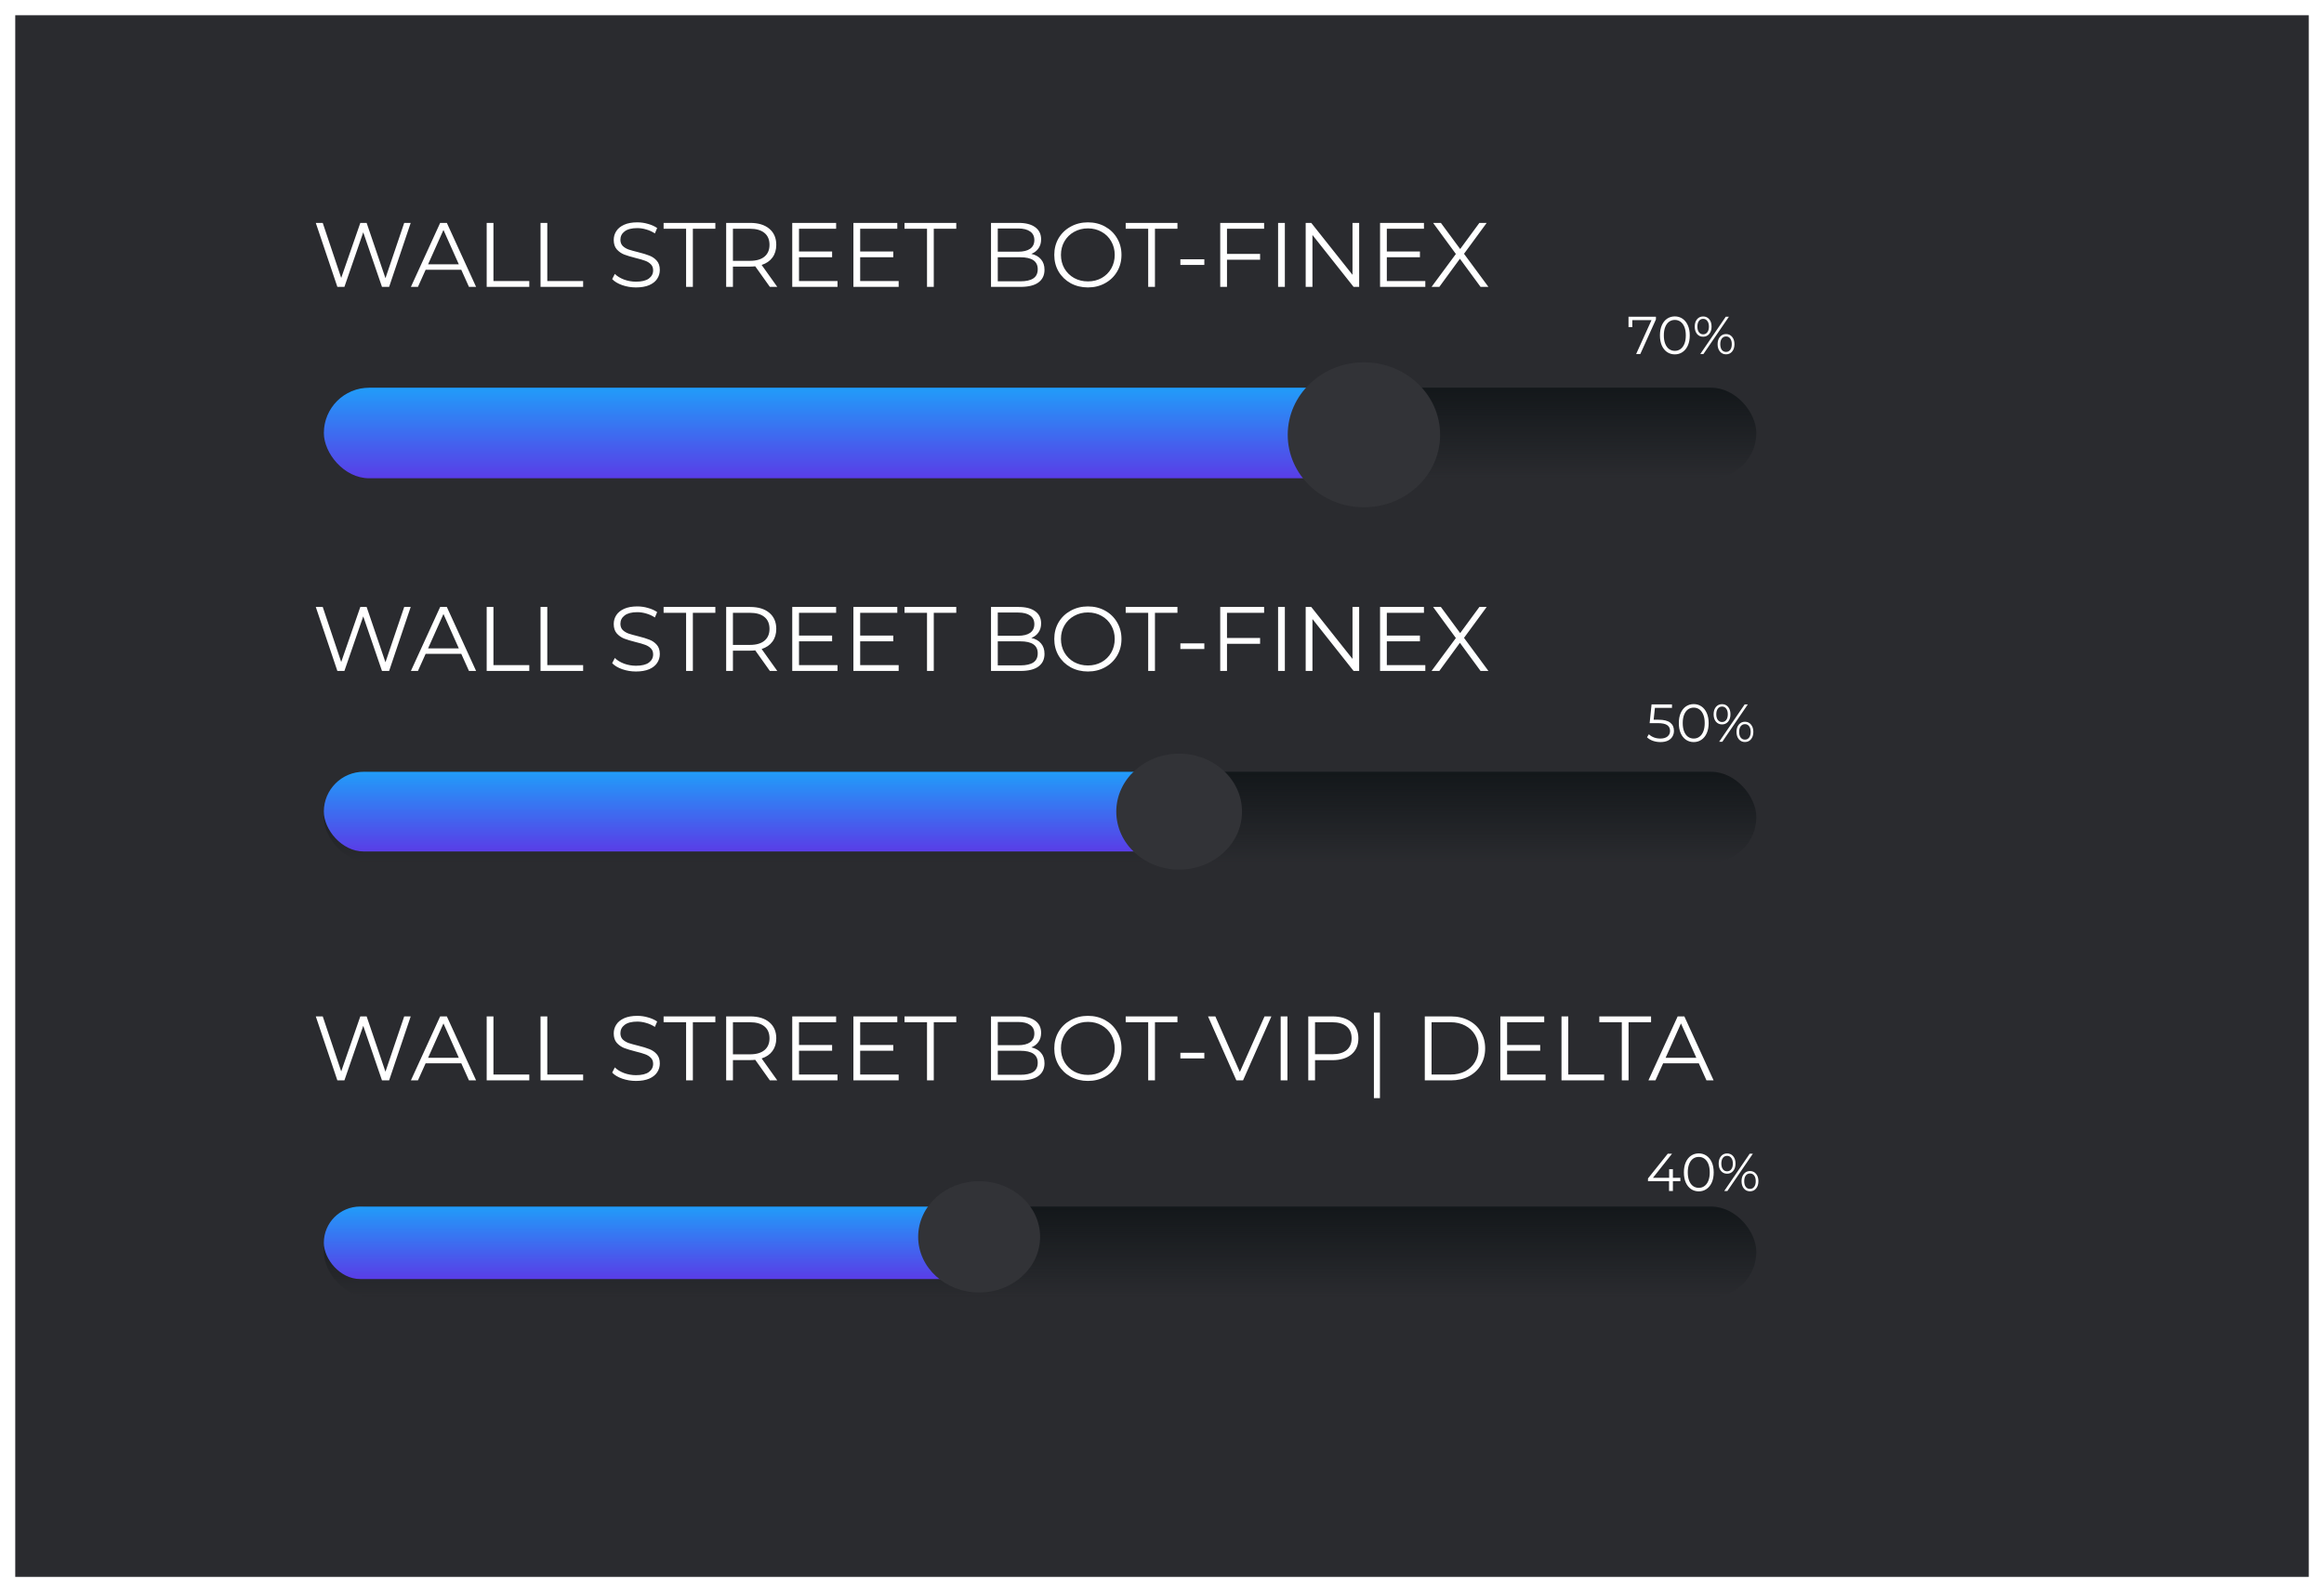 <svg width="610" height="418" viewBox="0 0 610 418" fill="none" xmlns="http://www.w3.org/2000/svg">
<g filter="url(#filter0_d)">
<rect x="4" width="602" height="410" fill="#2A2B2F"/>
</g>
<path d="M107.8 58.52L102.136 75.32H100.264L95.344 60.992L90.4 75.32H88.552L82.888 58.52H84.712L89.56 72.968L94.576 58.52H96.232L101.176 73.04L106.096 58.52H107.8ZM121.077 70.832H111.717L109.701 75.32H107.853L115.533 58.52H117.285L124.965 75.32H123.093L121.077 70.832ZM120.429 69.392L116.397 60.368L112.365 69.392H120.429ZM127.744 58.52H129.52V73.784H138.928V75.32H127.744V58.52ZM141.877 58.52H143.653V73.784H153.061V75.32H141.877V58.52ZM166.923 75.464C165.675 75.464 164.475 75.264 163.323 74.864C162.187 74.464 161.307 73.936 160.683 73.28L161.379 71.912C161.987 72.52 162.795 73.016 163.803 73.4C164.811 73.768 165.851 73.952 166.923 73.952C168.427 73.952 169.555 73.68 170.307 73.136C171.059 72.576 171.435 71.856 171.435 70.976C171.435 70.304 171.227 69.768 170.811 69.368C170.411 68.968 169.915 68.664 169.323 68.456C168.731 68.232 167.907 67.992 166.851 67.736C165.587 67.416 164.579 67.112 163.827 66.824C163.075 66.52 162.427 66.064 161.883 65.456C161.355 64.848 161.091 64.024 161.091 62.984C161.091 62.136 161.315 61.368 161.763 60.68C162.211 59.976 162.899 59.416 163.827 59C164.755 58.584 165.907 58.376 167.283 58.376C168.243 58.376 169.179 58.512 170.091 58.784C171.019 59.04 171.819 59.4 172.491 59.864L171.891 61.28C171.187 60.816 170.435 60.472 169.635 60.248C168.835 60.008 168.051 59.888 167.283 59.888C165.811 59.888 164.699 60.176 163.947 60.752C163.211 61.312 162.843 62.04 162.843 62.936C162.843 63.608 163.043 64.152 163.443 64.568C163.859 64.968 164.371 65.28 164.979 65.504C165.603 65.712 166.435 65.944 167.475 66.2C168.707 66.504 169.699 66.808 170.451 67.112C171.219 67.4 171.867 67.848 172.395 68.456C172.923 69.048 173.187 69.856 173.187 70.88C173.187 71.728 172.955 72.504 172.491 73.208C172.043 73.896 171.347 74.448 170.403 74.864C169.459 75.264 168.299 75.464 166.923 75.464ZM180.086 60.056H174.182V58.52H187.766V60.056H181.862V75.32H180.086V60.056ZM202.075 75.32L198.235 69.92C197.803 69.968 197.355 69.992 196.891 69.992H192.379V75.32H190.603V58.52H196.891C199.035 58.52 200.715 59.032 201.931 60.056C203.147 61.08 203.755 62.488 203.755 64.28C203.755 65.592 203.419 66.704 202.747 67.616C202.091 68.512 201.147 69.16 199.915 69.56L204.019 75.32H202.075ZM196.843 68.48C198.507 68.48 199.779 68.112 200.659 67.376C201.539 66.64 201.979 65.608 201.979 64.28C201.979 62.92 201.539 61.88 200.659 61.16C199.779 60.424 198.507 60.056 196.843 60.056H192.379V68.48H196.843ZM219.827 73.784V75.32H207.947V58.52H219.467V60.056H209.723V66.032H218.411V67.544H209.723V73.784H219.827ZM235.882 73.784V75.32H224.002V58.52H235.522V60.056H225.778V66.032H234.466V67.544H225.778V73.784H235.882ZM243.32 60.056H237.416V58.52H251V60.056H245.096V75.32H243.32V60.056ZM270.703 66.656C271.807 66.896 272.655 67.376 273.247 68.096C273.855 68.8 274.159 69.712 274.159 70.832C274.159 72.272 273.623 73.384 272.551 74.168C271.495 74.936 269.927 75.32 267.847 75.32H260.119V58.52H267.367C269.239 58.52 270.687 58.896 271.711 59.648C272.751 60.4 273.271 61.464 273.271 62.84C273.271 63.768 273.039 64.56 272.575 65.216C272.127 65.856 271.503 66.336 270.703 66.656ZM261.895 59.984V66.08H267.247C268.607 66.08 269.655 65.824 270.391 65.312C271.127 64.784 271.495 64.024 271.495 63.032C271.495 62.04 271.127 61.288 270.391 60.776C269.655 60.248 268.607 59.984 267.247 59.984H261.895ZM267.823 73.856C269.327 73.856 270.463 73.6 271.231 73.088C271.999 72.576 272.383 71.776 272.383 70.688C272.383 68.592 270.863 67.544 267.823 67.544H261.895V73.856H267.823ZM285.557 75.464C283.893 75.464 282.381 75.096 281.021 74.36C279.677 73.608 278.621 72.584 277.853 71.288C277.101 69.992 276.725 68.536 276.725 66.92C276.725 65.304 277.101 63.848 277.853 62.552C278.621 61.256 279.677 60.24 281.021 59.504C282.381 58.752 283.893 58.376 285.557 58.376C287.221 58.376 288.717 58.744 290.045 59.48C291.389 60.216 292.445 61.24 293.213 62.552C293.981 63.848 294.365 65.304 294.365 66.92C294.365 68.536 293.981 70 293.213 71.312C292.445 72.608 291.389 73.624 290.045 74.36C288.717 75.096 287.221 75.464 285.557 75.464ZM285.557 73.88C286.885 73.88 288.085 73.584 289.157 72.992C290.229 72.384 291.069 71.552 291.677 70.496C292.285 69.424 292.589 68.232 292.589 66.92C292.589 65.608 292.285 64.424 291.677 63.368C291.069 62.296 290.229 61.464 289.157 60.872C288.085 60.264 286.885 59.96 285.557 59.96C284.229 59.96 283.021 60.264 281.933 60.872C280.861 61.464 280.013 62.296 279.389 63.368C278.781 64.424 278.477 65.608 278.477 66.92C278.477 68.232 278.781 69.424 279.389 70.496C280.013 71.552 280.861 72.384 281.933 72.992C283.021 73.584 284.229 73.88 285.557 73.88ZM301.375 60.056H295.471V58.52H309.055V60.056H303.151V75.32H301.375V60.056ZM309.823 68.072H316.111V69.56H309.823V68.072ZM322.059 60.056V66.656H330.747V68.192H322.059V75.32H320.283V58.52H331.803V60.056H322.059ZM335.47 58.52H337.246V75.32H335.47V58.52ZM356.753 58.52V75.32H355.289L344.489 61.688V75.32H342.713V58.52H344.177L355.001 72.152V58.52H356.753ZM374.116 73.784V75.32H362.236V58.52H373.756V60.056H364.012V66.032H372.7V67.544H364.012V73.784H374.116ZM388.616 75.32L383.192 67.928L377.792 75.32H375.752L382.136 66.68L376.16 58.52H378.2L383.264 65.384L388.304 58.52H390.224L384.272 66.632L390.68 75.32H388.616Z" fill="white"/>
<path d="M107.8 159.355L102.136 176.155H100.264L95.344 161.827L90.4 176.155H88.552L82.888 159.355H84.712L89.56 173.803L94.576 159.355H96.232L101.176 173.875L106.096 159.355H107.8ZM121.077 171.667H111.717L109.701 176.155H107.853L115.533 159.355H117.285L124.965 176.155H123.093L121.077 171.667ZM120.429 170.227L116.397 161.203L112.365 170.227H120.429ZM127.744 159.355H129.52V174.619H138.928V176.155H127.744V159.355ZM141.877 159.355H143.653V174.619H153.061V176.155H141.877V159.355ZM166.923 176.299C165.675 176.299 164.475 176.099 163.323 175.699C162.187 175.299 161.307 174.771 160.683 174.115L161.379 172.747C161.987 173.355 162.795 173.851 163.803 174.235C164.811 174.603 165.851 174.787 166.923 174.787C168.427 174.787 169.555 174.515 170.307 173.971C171.059 173.411 171.435 172.691 171.435 171.811C171.435 171.139 171.227 170.603 170.811 170.203C170.411 169.803 169.915 169.499 169.323 169.291C168.731 169.067 167.907 168.827 166.851 168.571C165.587 168.251 164.579 167.947 163.827 167.659C163.075 167.355 162.427 166.899 161.883 166.291C161.355 165.683 161.091 164.859 161.091 163.819C161.091 162.971 161.315 162.203 161.763 161.515C162.211 160.811 162.899 160.251 163.827 159.835C164.755 159.419 165.907 159.211 167.283 159.211C168.243 159.211 169.179 159.347 170.091 159.619C171.019 159.875 171.819 160.235 172.491 160.699L171.891 162.115C171.187 161.651 170.435 161.307 169.635 161.083C168.835 160.843 168.051 160.723 167.283 160.723C165.811 160.723 164.699 161.011 163.947 161.587C163.211 162.147 162.843 162.875 162.843 163.771C162.843 164.443 163.043 164.987 163.443 165.403C163.859 165.803 164.371 166.115 164.979 166.339C165.603 166.547 166.435 166.779 167.475 167.035C168.707 167.339 169.699 167.643 170.451 167.947C171.219 168.235 171.867 168.683 172.395 169.291C172.923 169.883 173.187 170.691 173.187 171.715C173.187 172.563 172.955 173.339 172.491 174.043C172.043 174.731 171.347 175.283 170.403 175.699C169.459 176.099 168.299 176.299 166.923 176.299ZM180.086 160.891H174.182V159.355H187.766V160.891H181.862V176.155H180.086V160.891ZM202.075 176.155L198.235 170.755C197.803 170.803 197.355 170.827 196.891 170.827H192.379V176.155H190.603V159.355H196.891C199.035 159.355 200.715 159.867 201.931 160.891C203.147 161.915 203.755 163.323 203.755 165.115C203.755 166.427 203.419 167.539 202.747 168.451C202.091 169.347 201.147 169.995 199.915 170.395L204.019 176.155H202.075ZM196.843 169.315C198.507 169.315 199.779 168.947 200.659 168.211C201.539 167.475 201.979 166.443 201.979 165.115C201.979 163.755 201.539 162.715 200.659 161.995C199.779 161.259 198.507 160.891 196.843 160.891H192.379V169.315H196.843ZM219.827 174.619V176.155H207.947V159.355H219.467V160.891H209.723V166.867H218.411V168.379H209.723V174.619H219.827ZM235.882 174.619V176.155H224.002V159.355H235.522V160.891H225.778V166.867H234.466V168.379H225.778V174.619H235.882ZM243.32 160.891H237.416V159.355H251V160.891H245.096V176.155H243.32V160.891ZM270.703 167.491C271.807 167.731 272.655 168.211 273.247 168.931C273.855 169.635 274.159 170.547 274.159 171.667C274.159 173.107 273.623 174.219 272.551 175.003C271.495 175.771 269.927 176.155 267.847 176.155H260.119V159.355H267.367C269.239 159.355 270.687 159.731 271.711 160.483C272.751 161.235 273.271 162.299 273.271 163.675C273.271 164.603 273.039 165.395 272.575 166.051C272.127 166.691 271.503 167.171 270.703 167.491ZM261.895 160.819V166.915H267.247C268.607 166.915 269.655 166.659 270.391 166.147C271.127 165.619 271.495 164.859 271.495 163.867C271.495 162.875 271.127 162.123 270.391 161.611C269.655 161.083 268.607 160.819 267.247 160.819H261.895ZM267.823 174.691C269.327 174.691 270.463 174.435 271.231 173.923C271.999 173.411 272.383 172.611 272.383 171.523C272.383 169.427 270.863 168.379 267.823 168.379H261.895V174.691H267.823ZM285.557 176.299C283.893 176.299 282.381 175.931 281.021 175.195C279.677 174.443 278.621 173.419 277.853 172.123C277.101 170.827 276.725 169.371 276.725 167.755C276.725 166.139 277.101 164.683 277.853 163.387C278.621 162.091 279.677 161.075 281.021 160.339C282.381 159.587 283.893 159.211 285.557 159.211C287.221 159.211 288.717 159.579 290.045 160.315C291.389 161.051 292.445 162.075 293.213 163.387C293.981 164.683 294.365 166.139 294.365 167.755C294.365 169.371 293.981 170.835 293.213 172.147C292.445 173.443 291.389 174.459 290.045 175.195C288.717 175.931 287.221 176.299 285.557 176.299ZM285.557 174.715C286.885 174.715 288.085 174.419 289.157 173.827C290.229 173.219 291.069 172.387 291.677 171.331C292.285 170.259 292.589 169.067 292.589 167.755C292.589 166.443 292.285 165.259 291.677 164.203C291.069 163.131 290.229 162.299 289.157 161.707C288.085 161.099 286.885 160.795 285.557 160.795C284.229 160.795 283.021 161.099 281.933 161.707C280.861 162.299 280.013 163.131 279.389 164.203C278.781 165.259 278.477 166.443 278.477 167.755C278.477 169.067 278.781 170.259 279.389 171.331C280.013 172.387 280.861 173.219 281.933 173.827C283.021 174.419 284.229 174.715 285.557 174.715ZM301.375 160.891H295.471V159.355H309.055V160.891H303.151V176.155H301.375V160.891ZM309.823 168.907H316.111V170.395H309.823V168.907ZM322.059 160.891V167.491H330.747V169.027H322.059V176.155H320.283V159.355H331.803V160.891H322.059ZM335.47 159.355H337.246V176.155H335.47V159.355ZM356.753 159.355V176.155H355.289L344.489 162.523V176.155H342.713V159.355H344.177L355.001 172.987V159.355H356.753ZM374.116 174.619V176.155H362.236V159.355H373.756V160.891H364.012V166.867H372.7V168.379H364.012V174.619H374.116ZM388.616 176.155L383.192 168.763L377.792 176.155H375.752L382.136 167.515L376.16 159.355H378.2L383.264 166.219L388.304 159.355H390.224L384.272 167.467L390.68 176.155H388.616Z" fill="white"/>
<path d="M107.8 266.849L102.136 283.649H100.264L95.344 269.321L90.4 283.649H88.552L82.888 266.849H84.712L89.56 281.297L94.576 266.849H96.232L101.176 281.369L106.096 266.849H107.8ZM121.077 279.161H111.717L109.701 283.649H107.853L115.533 266.849H117.285L124.965 283.649H123.093L121.077 279.161ZM120.429 277.721L116.397 268.697L112.365 277.721H120.429ZM127.744 266.849H129.52V282.113H138.928V283.649H127.744V266.849ZM141.877 266.849H143.653V282.113H153.061V283.649H141.877V266.849ZM166.923 283.793C165.675 283.793 164.475 283.593 163.323 283.193C162.187 282.793 161.307 282.265 160.683 281.609L161.379 280.241C161.987 280.849 162.795 281.345 163.803 281.729C164.811 282.097 165.851 282.281 166.923 282.281C168.427 282.281 169.555 282.009 170.307 281.465C171.059 280.905 171.435 280.185 171.435 279.305C171.435 278.633 171.227 278.097 170.811 277.697C170.411 277.297 169.915 276.993 169.323 276.785C168.731 276.561 167.907 276.321 166.851 276.065C165.587 275.745 164.579 275.441 163.827 275.153C163.075 274.849 162.427 274.393 161.883 273.785C161.355 273.177 161.091 272.353 161.091 271.313C161.091 270.465 161.315 269.697 161.763 269.009C162.211 268.305 162.899 267.745 163.827 267.329C164.755 266.913 165.907 266.705 167.283 266.705C168.243 266.705 169.179 266.841 170.091 267.113C171.019 267.369 171.819 267.729 172.491 268.193L171.891 269.609C171.187 269.145 170.435 268.801 169.635 268.577C168.835 268.337 168.051 268.217 167.283 268.217C165.811 268.217 164.699 268.505 163.947 269.081C163.211 269.641 162.843 270.369 162.843 271.265C162.843 271.937 163.043 272.481 163.443 272.897C163.859 273.297 164.371 273.609 164.979 273.833C165.603 274.041 166.435 274.273 167.475 274.529C168.707 274.833 169.699 275.137 170.451 275.441C171.219 275.729 171.867 276.177 172.395 276.785C172.923 277.377 173.187 278.185 173.187 279.209C173.187 280.057 172.955 280.833 172.491 281.537C172.043 282.225 171.347 282.777 170.403 283.193C169.459 283.593 168.299 283.793 166.923 283.793ZM180.086 268.385H174.182V266.849H187.766V268.385H181.862V283.649H180.086V268.385ZM202.075 283.649L198.235 278.249C197.803 278.297 197.355 278.321 196.891 278.321H192.379V283.649H190.603V266.849H196.891C199.035 266.849 200.715 267.361 201.931 268.385C203.147 269.409 203.755 270.817 203.755 272.609C203.755 273.921 203.419 275.033 202.747 275.945C202.091 276.841 201.147 277.489 199.915 277.889L204.019 283.649H202.075ZM196.843 276.809C198.507 276.809 199.779 276.441 200.659 275.705C201.539 274.969 201.979 273.937 201.979 272.609C201.979 271.249 201.539 270.209 200.659 269.489C199.779 268.753 198.507 268.385 196.843 268.385H192.379V276.809H196.843ZM219.827 282.113V283.649H207.947V266.849H219.467V268.385H209.723V274.361H218.411V275.873H209.723V282.113H219.827ZM235.882 282.113V283.649H224.002V266.849H235.522V268.385H225.778V274.361H234.466V275.873H225.778V282.113H235.882ZM243.32 268.385H237.416V266.849H251V268.385H245.096V283.649H243.32V268.385ZM270.703 274.985C271.807 275.225 272.655 275.705 273.247 276.425C273.855 277.129 274.159 278.041 274.159 279.161C274.159 280.601 273.623 281.713 272.551 282.497C271.495 283.265 269.927 283.649 267.847 283.649H260.119V266.849H267.367C269.239 266.849 270.687 267.225 271.711 267.977C272.751 268.729 273.271 269.793 273.271 271.169C273.271 272.097 273.039 272.889 272.575 273.545C272.127 274.185 271.503 274.665 270.703 274.985ZM261.895 268.313V274.409H267.247C268.607 274.409 269.655 274.153 270.391 273.641C271.127 273.113 271.495 272.353 271.495 271.361C271.495 270.369 271.127 269.617 270.391 269.105C269.655 268.577 268.607 268.313 267.247 268.313H261.895ZM267.823 282.185C269.327 282.185 270.463 281.929 271.231 281.417C271.999 280.905 272.383 280.105 272.383 279.017C272.383 276.921 270.863 275.873 267.823 275.873H261.895V282.185H267.823ZM285.557 283.793C283.893 283.793 282.381 283.425 281.021 282.689C279.677 281.937 278.621 280.913 277.853 279.617C277.101 278.321 276.725 276.865 276.725 275.249C276.725 273.633 277.101 272.177 277.853 270.881C278.621 269.585 279.677 268.569 281.021 267.833C282.381 267.081 283.893 266.705 285.557 266.705C287.221 266.705 288.717 267.073 290.045 267.809C291.389 268.545 292.445 269.569 293.213 270.881C293.981 272.177 294.365 273.633 294.365 275.249C294.365 276.865 293.981 278.329 293.213 279.641C292.445 280.937 291.389 281.953 290.045 282.689C288.717 283.425 287.221 283.793 285.557 283.793ZM285.557 282.209C286.885 282.209 288.085 281.913 289.157 281.321C290.229 280.713 291.069 279.881 291.677 278.825C292.285 277.753 292.589 276.561 292.589 275.249C292.589 273.937 292.285 272.753 291.677 271.697C291.069 270.625 290.229 269.793 289.157 269.201C288.085 268.593 286.885 268.289 285.557 268.289C284.229 268.289 283.021 268.593 281.933 269.201C280.861 269.793 280.013 270.625 279.389 271.697C278.781 272.753 278.477 273.937 278.477 275.249C278.477 276.561 278.781 277.753 279.389 278.825C280.013 279.881 280.861 280.713 281.933 281.321C283.021 281.913 284.229 282.209 285.557 282.209ZM301.375 268.385H295.471V266.849H309.055V268.385H303.151V283.649H301.375V268.385ZM309.823 276.401H316.111V277.889H309.823V276.401ZM333.712 266.849L326.272 283.649H324.52L317.08 266.849H319L325.432 281.441L331.912 266.849H333.712ZM336.15 266.849H337.926V283.649H336.15V266.849ZM349.68 266.849C351.824 266.849 353.504 267.361 354.72 268.385C355.936 269.409 356.544 270.817 356.544 272.609C356.544 274.401 355.936 275.809 354.72 276.833C353.504 277.841 351.824 278.345 349.68 278.345H345.168V283.649H343.392V266.849H349.68ZM349.632 276.785C351.296 276.785 352.568 276.425 353.448 275.705C354.328 274.969 354.768 273.937 354.768 272.609C354.768 271.249 354.328 270.209 353.448 269.489C352.568 268.753 351.296 268.385 349.632 268.385H345.168V276.785H349.632ZM360.619 265.841H362.203V288.305H360.619V265.841ZM373.978 266.849H380.818C382.594 266.849 384.162 267.209 385.522 267.929C386.882 268.633 387.938 269.625 388.69 270.905C389.442 272.169 389.818 273.617 389.818 275.249C389.818 276.881 389.442 278.337 388.69 279.617C387.938 280.881 386.882 281.873 385.522 282.593C384.162 283.297 382.594 283.649 380.818 283.649H373.978V266.849ZM380.722 282.113C382.194 282.113 383.482 281.825 384.586 281.249C385.69 280.657 386.546 279.849 387.154 278.825C387.762 277.785 388.066 276.593 388.066 275.249C388.066 273.905 387.762 272.721 387.154 271.697C386.546 270.657 385.69 269.849 384.586 269.273C383.482 268.681 382.194 268.385 380.722 268.385H375.754V282.113H380.722ZM405.686 282.113V283.649H393.806V266.849H405.326V268.385H395.582V274.361H404.27V275.873H395.582V282.113H405.686ZM409.861 266.849H411.637V282.113H421.045V283.649H409.861V266.849ZM425.688 268.385H419.784V266.849H433.368V268.385H427.464V283.649H425.688V268.385ZM445.897 279.161H436.537L434.521 283.649H432.673L440.353 266.849H442.105L449.785 283.649H447.913L445.897 279.161ZM445.249 277.721L441.217 268.697L437.185 277.721H445.249Z" fill="white"/>
<rect x="85" y="101.786" width="376" height="23.782" rx="11.891" fill="url(#paint0_linear)"/>
<rect x="85" y="202.622" width="376" height="23.782" rx="11.891" fill="url(#paint1_linear)"/>
<rect x="85" y="316.775" width="376" height="23.782" rx="11.891" fill="url(#paint2_linear)"/>
<rect x="85" y="101.786" width="282" height="23.782" rx="11.891" fill="url(#paint3_linear)"/>
<rect x="85" y="202.622" width="229" height="20.928" rx="10.464" fill="url(#paint4_linear)"/>
<rect x="85" y="316.775" width="174" height="19.026" rx="9.513" fill="url(#paint5_linear)"/>
<ellipse cx="358" cy="114.152" rx="20" ry="19.026" fill="#323337"/>
<ellipse cx="309.5" cy="213.087" rx="16.5" ry="15.22" fill="#323337"/>
<ellipse cx="257" cy="324.728" rx="16" ry="14.612" fill="#323337"/>
<path d="M434.644 83.155V83.869L430.542 92.955H429.45L433.482 84.051H428.442V85.885H427.448V83.155H434.644ZM439.605 93.039C438.849 93.039 438.172 92.838 437.575 92.437C436.987 92.036 436.525 91.462 436.189 90.715C435.862 89.959 435.699 89.072 435.699 88.055C435.699 87.038 435.862 86.156 436.189 85.409C436.525 84.653 436.987 84.074 437.575 83.673C438.172 83.272 438.849 83.071 439.605 83.071C440.361 83.071 441.033 83.272 441.621 83.673C442.218 84.074 442.685 84.653 443.021 85.409C443.357 86.156 443.525 87.038 443.525 88.055C443.525 89.072 443.357 89.959 443.021 90.715C442.685 91.462 442.218 92.036 441.621 92.437C441.033 92.838 440.361 93.039 439.605 93.039ZM439.605 92.115C440.174 92.115 440.673 91.956 441.103 91.639C441.541 91.322 441.882 90.86 442.125 90.253C442.367 89.646 442.489 88.914 442.489 88.055C442.489 87.196 442.367 86.464 442.125 85.857C441.882 85.25 441.541 84.788 441.103 84.471C440.673 84.154 440.174 83.995 439.605 83.995C439.035 83.995 438.531 84.154 438.093 84.471C437.663 84.788 437.327 85.25 437.085 85.857C436.842 86.464 436.721 87.196 436.721 88.055C436.721 88.914 436.842 89.646 437.085 90.253C437.327 90.86 437.663 91.322 438.093 91.639C438.531 91.956 439.035 92.115 439.605 92.115ZM447.04 88.405C446.378 88.405 445.841 88.162 445.43 87.677C445.029 87.182 444.828 86.538 444.828 85.745C444.828 84.952 445.029 84.312 445.43 83.827C445.841 83.332 446.378 83.085 447.04 83.085C447.694 83.085 448.226 83.328 448.636 83.813C449.047 84.298 449.252 84.942 449.252 85.745C449.252 86.548 449.047 87.192 448.636 87.677C448.226 88.162 447.694 88.405 447.04 88.405ZM452.976 83.155H453.802L447.11 92.955H446.284L452.976 83.155ZM447.04 87.775C447.498 87.775 447.862 87.598 448.132 87.243C448.412 86.879 448.552 86.38 448.552 85.745C448.552 85.11 448.412 84.616 448.132 84.261C447.862 83.897 447.498 83.715 447.04 83.715C446.574 83.715 446.205 83.897 445.934 84.261C445.664 84.625 445.528 85.12 445.528 85.745C445.528 86.37 445.664 86.865 445.934 87.229C446.205 87.593 446.574 87.775 447.04 87.775ZM453.046 93.025C452.393 93.025 451.861 92.782 451.45 92.297C451.04 91.802 450.834 91.158 450.834 90.365C450.834 89.572 451.04 88.932 451.45 88.447C451.861 87.952 452.393 87.705 453.046 87.705C453.709 87.705 454.241 87.952 454.642 88.447C455.053 88.932 455.258 89.572 455.258 90.365C455.258 91.158 455.053 91.802 454.642 92.297C454.241 92.782 453.709 93.025 453.046 93.025ZM453.046 92.395C453.513 92.395 453.882 92.213 454.152 91.849C454.423 91.485 454.558 90.99 454.558 90.365C454.558 89.74 454.423 89.245 454.152 88.881C453.882 88.517 453.513 88.335 453.046 88.335C452.589 88.335 452.22 88.517 451.94 88.881C451.67 89.236 451.534 89.73 451.534 90.365C451.534 91 451.67 91.499 451.94 91.863C452.22 92.218 452.589 92.395 453.046 92.395Z" fill="white"/>
<path d="M435.304 188.961C436.723 188.961 437.754 189.218 438.398 189.731C439.051 190.235 439.378 190.944 439.378 191.859C439.378 192.428 439.243 192.937 438.972 193.385C438.711 193.833 438.314 194.188 437.782 194.449C437.25 194.701 436.597 194.827 435.822 194.827C435.122 194.827 434.455 194.715 433.82 194.491C433.195 194.258 432.691 193.95 432.308 193.567L432.798 192.769C433.125 193.105 433.554 193.38 434.086 193.595C434.618 193.8 435.192 193.903 435.808 193.903C436.62 193.903 437.245 193.721 437.684 193.357C438.132 192.993 438.356 192.508 438.356 191.901C438.356 191.229 438.104 190.72 437.6 190.375C437.105 190.03 436.265 189.857 435.08 189.857H432.994L433.498 184.943H438.86V185.839H434.38L434.044 188.961H435.304ZM444.564 194.827C443.808 194.827 443.131 194.626 442.534 194.225C441.946 193.824 441.484 193.25 441.148 192.503C440.821 191.747 440.658 190.86 440.658 189.843C440.658 188.826 440.821 187.944 441.148 187.197C441.484 186.441 441.946 185.862 442.534 185.461C443.131 185.06 443.808 184.859 444.564 184.859C445.32 184.859 445.992 185.06 446.58 185.461C447.177 185.862 447.644 186.441 447.98 187.197C448.316 187.944 448.484 188.826 448.484 189.843C448.484 190.86 448.316 191.747 447.98 192.503C447.644 193.25 447.177 193.824 446.58 194.225C445.992 194.626 445.32 194.827 444.564 194.827ZM444.564 193.903C445.133 193.903 445.632 193.744 446.062 193.427C446.5 193.11 446.841 192.648 447.084 192.041C447.326 191.434 447.448 190.702 447.448 189.843C447.448 188.984 447.326 188.252 447.084 187.645C446.841 187.038 446.5 186.576 446.062 186.259C445.632 185.942 445.133 185.783 444.564 185.783C443.994 185.783 443.49 185.942 443.052 186.259C442.622 186.576 442.286 187.038 442.044 187.645C441.801 188.252 441.68 188.984 441.68 189.843C441.68 190.702 441.801 191.434 442.044 192.041C442.286 192.648 442.622 193.11 443.052 193.427C443.49 193.744 443.994 193.903 444.564 193.903ZM451.999 190.193C451.337 190.193 450.8 189.95 450.389 189.465C449.988 188.97 449.787 188.326 449.787 187.533C449.787 186.74 449.988 186.1 450.389 185.615C450.8 185.12 451.337 184.873 451.999 184.873C452.653 184.873 453.185 185.116 453.595 185.601C454.006 186.086 454.211 186.73 454.211 187.533C454.211 188.336 454.006 188.98 453.595 189.465C453.185 189.95 452.653 190.193 451.999 190.193ZM457.935 184.943H458.761L452.069 194.743H451.243L457.935 184.943ZM451.999 189.563C452.457 189.563 452.821 189.386 453.091 189.031C453.371 188.667 453.511 188.168 453.511 187.533C453.511 186.898 453.371 186.404 453.091 186.049C452.821 185.685 452.457 185.503 451.999 185.503C451.533 185.503 451.164 185.685 450.893 186.049C450.623 186.413 450.487 186.908 450.487 187.533C450.487 188.158 450.623 188.653 450.893 189.017C451.164 189.381 451.533 189.563 451.999 189.563ZM458.005 194.813C457.352 194.813 456.82 194.57 456.409 194.085C455.999 193.59 455.793 192.946 455.793 192.153C455.793 191.36 455.999 190.72 456.409 190.235C456.82 189.74 457.352 189.493 458.005 189.493C458.668 189.493 459.2 189.74 459.601 190.235C460.012 190.72 460.217 191.36 460.217 192.153C460.217 192.946 460.012 193.59 459.601 194.085C459.2 194.57 458.668 194.813 458.005 194.813ZM458.005 194.183C458.472 194.183 458.841 194.001 459.111 193.637C459.382 193.273 459.517 192.778 459.517 192.153C459.517 191.528 459.382 191.033 459.111 190.669C458.841 190.305 458.472 190.123 458.005 190.123C457.548 190.123 457.179 190.305 456.899 190.669C456.629 191.024 456.493 191.518 456.493 192.153C456.493 192.788 456.629 193.287 456.899 193.651C457.179 194.006 457.548 194.183 458.005 194.183Z" fill="white"/>
<path d="M441.058 310.125H439.098V312.701H438.09V310.125H432.56V309.397L437.754 302.901H438.874L433.862 309.229H438.118V306.961H439.098V309.229H441.058V310.125ZM445.89 312.785C445.134 312.785 444.457 312.585 443.86 312.183C443.272 311.782 442.81 311.208 442.474 310.461C442.147 309.705 441.984 308.819 441.984 307.801C441.984 306.784 442.147 305.902 442.474 305.155C442.81 304.399 443.272 303.821 443.86 303.419C444.457 303.018 445.134 302.817 445.89 302.817C446.646 302.817 447.318 303.018 447.906 303.419C448.503 303.821 448.97 304.399 449.306 305.155C449.642 305.902 449.81 306.784 449.81 307.801C449.81 308.819 449.642 309.705 449.306 310.461C448.97 311.208 448.503 311.782 447.906 312.183C447.318 312.585 446.646 312.785 445.89 312.785ZM445.89 311.861C446.459 311.861 446.959 311.703 447.388 311.385C447.827 311.068 448.167 310.606 448.41 309.999C448.653 309.393 448.774 308.66 448.774 307.801C448.774 306.943 448.653 306.21 448.41 305.603C448.167 304.997 447.827 304.535 447.388 304.217C446.959 303.9 446.459 303.741 445.89 303.741C445.321 303.741 444.817 303.9 444.378 304.217C443.949 304.535 443.613 304.997 443.37 305.603C443.127 306.21 443.006 306.943 443.006 307.801C443.006 308.66 443.127 309.393 443.37 309.999C443.613 310.606 443.949 311.068 444.378 311.385C444.817 311.703 445.321 311.861 445.89 311.861ZM453.325 308.151C452.663 308.151 452.126 307.909 451.715 307.423C451.314 306.929 451.113 306.285 451.113 305.491C451.113 304.698 451.314 304.059 451.715 303.573C452.126 303.079 452.663 302.831 453.325 302.831C453.979 302.831 454.511 303.074 454.921 303.559C455.332 304.045 455.537 304.689 455.537 305.491C455.537 306.294 455.332 306.938 454.921 307.423C454.511 307.909 453.979 308.151 453.325 308.151ZM459.261 302.901H460.087L453.395 312.701H452.569L459.261 302.901ZM453.325 307.521C453.783 307.521 454.147 307.344 454.417 306.989C454.697 306.625 454.837 306.126 454.837 305.491C454.837 304.857 454.697 304.362 454.417 304.007C454.147 303.643 453.783 303.461 453.325 303.461C452.859 303.461 452.49 303.643 452.219 304.007C451.949 304.371 451.813 304.866 451.813 305.491C451.813 306.117 451.949 306.611 452.219 306.975C452.49 307.339 452.859 307.521 453.325 307.521ZM459.331 312.771C458.678 312.771 458.146 312.529 457.735 312.043C457.325 311.549 457.119 310.905 457.119 310.111C457.119 309.318 457.325 308.679 457.735 308.193C458.146 307.699 458.678 307.451 459.331 307.451C459.994 307.451 460.526 307.699 460.927 308.193C461.338 308.679 461.543 309.318 461.543 310.111C461.543 310.905 461.338 311.549 460.927 312.043C460.526 312.529 459.994 312.771 459.331 312.771ZM459.331 312.141C459.798 312.141 460.167 311.959 460.437 311.595C460.708 311.231 460.843 310.737 460.843 310.111C460.843 309.486 460.708 308.991 460.437 308.627C460.167 308.263 459.798 308.081 459.331 308.081C458.874 308.081 458.505 308.263 458.225 308.627C457.955 308.982 457.819 309.477 457.819 310.111C457.819 310.746 457.955 311.245 458.225 311.609C458.505 311.964 458.874 312.141 459.331 312.141Z" fill="white"/>
<defs>
<filter id="filter0_d" x="0" y="0" width="610" height="418" filterUnits="userSpaceOnUse" color-interpolation-filters="sRGB">
<feFlood flood-opacity="0" result="BackgroundImageFix"/>
<feColorMatrix in="SourceAlpha" type="matrix" values="0 0 0 0 0 0 0 0 0 0 0 0 0 0 0 0 0 0 127 0"/>
<feOffset dy="4"/>
<feGaussianBlur stdDeviation="2"/>
<feColorMatrix type="matrix" values="0 0 0 0 0 0 0 0 0 0 0 0 0 0 0 0 0 0 0.25 0"/>
<feBlend mode="normal" in2="BackgroundImageFix" result="effect1_dropShadow"/>
<feBlend mode="normal" in="SourceGraphic" in2="effect1_dropShadow" result="shape"/>
</filter>
<linearGradient id="paint0_linear" x1="273" y1="101.786" x2="273" y2="125.568" gradientUnits="userSpaceOnUse">
<stop stop-color="#13171A"/>
<stop offset="1" stop-color="#13171A" stop-opacity="0"/>
</linearGradient>
<linearGradient id="paint1_linear" x1="273" y1="202.622" x2="273" y2="226.404" gradientUnits="userSpaceOnUse">
<stop stop-color="#13171A"/>
<stop offset="1" stop-color="#13171A" stop-opacity="0"/>
</linearGradient>
<linearGradient id="paint2_linear" x1="273" y1="316.775" x2="273" y2="340.557" gradientUnits="userSpaceOnUse">
<stop stop-color="#13171A"/>
<stop offset="1" stop-color="#13171A" stop-opacity="0"/>
</linearGradient>
<linearGradient id="paint3_linear" x1="226" y1="101.786" x2="226" y2="125.568" gradientUnits="userSpaceOnUse">
<stop stop-color="#219CF9"/>
<stop offset="1" stop-color="#593DE7"/>
</linearGradient>
<linearGradient id="paint4_linear" x1="199.5" y1="202.622" x2="199.5" y2="223.55" gradientUnits="userSpaceOnUse">
<stop stop-color="#219CF9"/>
<stop offset="1" stop-color="#593DE7"/>
</linearGradient>
<linearGradient id="paint5_linear" x1="172" y1="316.775" x2="172" y2="335.801" gradientUnits="userSpaceOnUse">
<stop stop-color="#219CF9"/>
<stop offset="1" stop-color="#593DE7"/>
</linearGradient>
</defs>
</svg>
